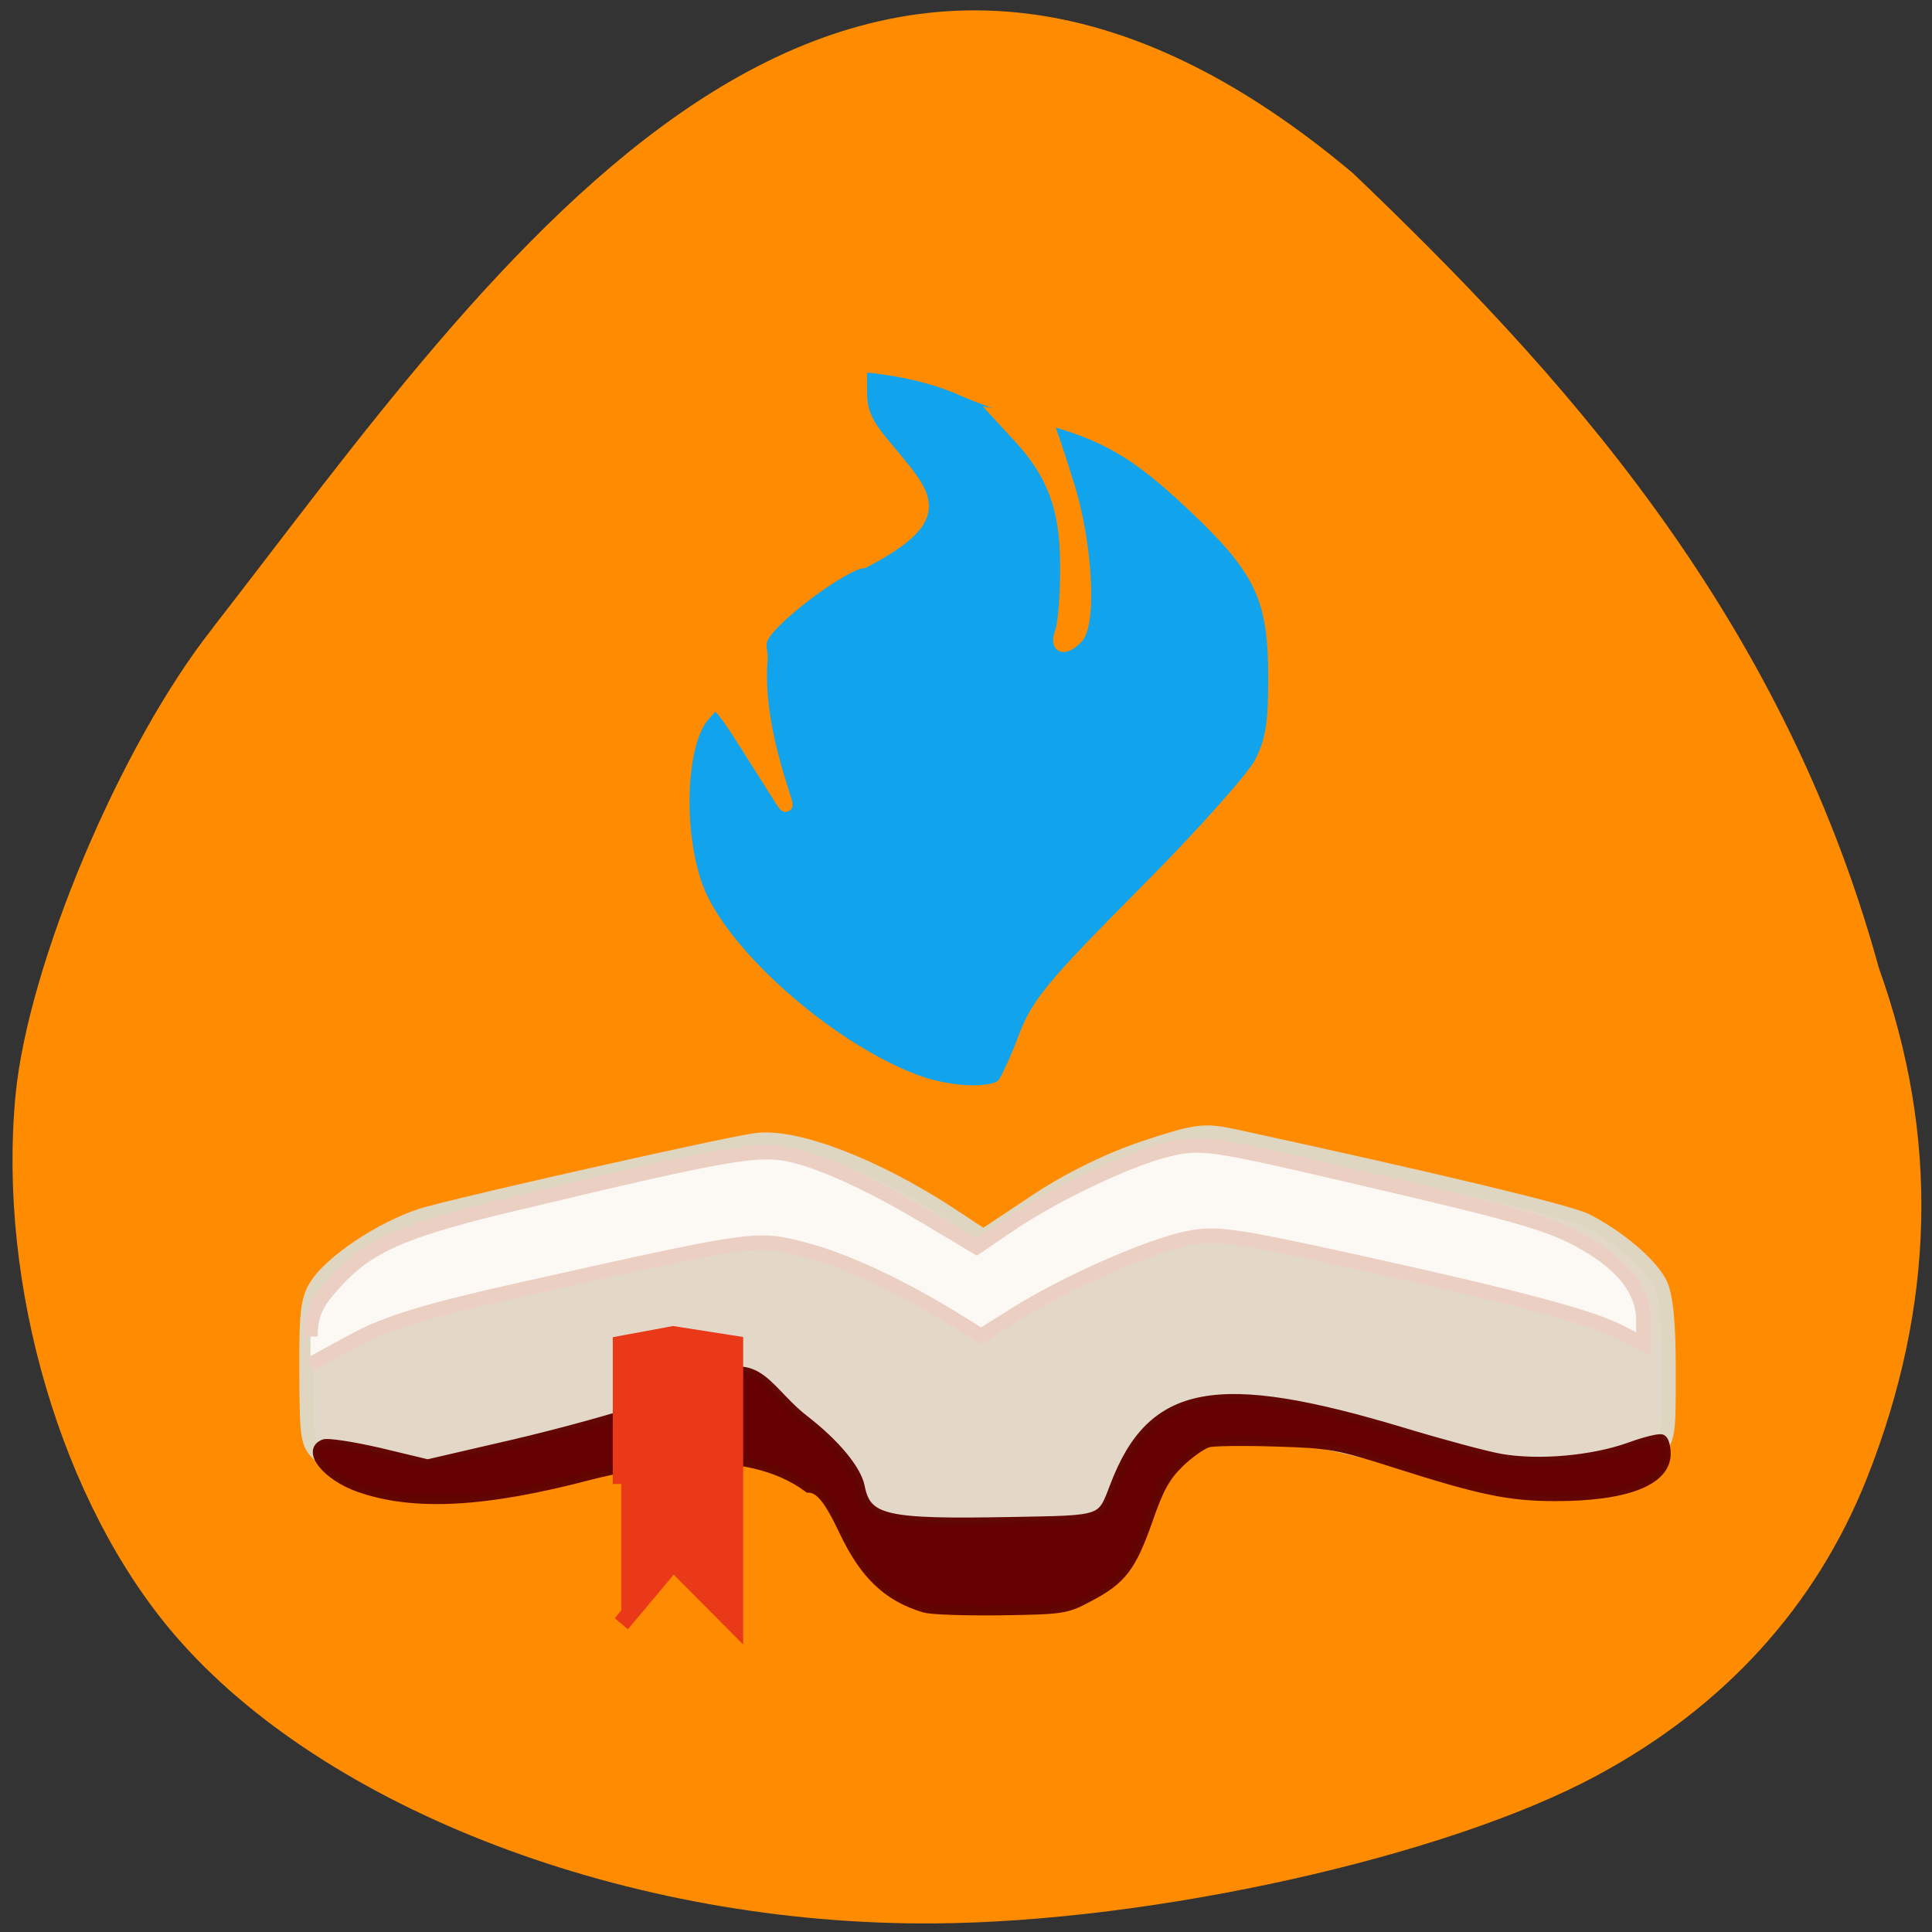 <svg xmlns="http://www.w3.org/2000/svg" viewBox="0 0 22 22"><rect x="0" y="0" width="22" height="22" fill="#333333" stroke="none"/><path d="m 2.422 7.152 c -1.051 1.328 -2.105 3.832 -2.246 5.328 c -0.203 2.164 0.527 4.641 1.813 6.137 c 1.711 1.992 5.18 3.313 8.652 3.285 c 2.492 -0.016 5.836 -0.762 7.543 -1.684 c 1.453 -0.781 2.496 -1.93 3.074 -3.383 c 0.781 -1.973 0.824 -3.898 0.137 -5.812 c -1.121 -4.09 -3.688 -6.848 -5.988 -9.05 c -5.848 -4.922 -9.777 1.051 -12.984 5.176" fill="#ff8c00"/><g transform="matrix(0.063 0 0 0.062 2.474 3.07)"><g stroke-width="2.477"><path d="m 125.75 148.92 c -14.599 -5.698 -32.442 -21.23 -38.24 -33.25 c -4.617 -9.518 -4.492 -28.18 0.25 -33.752 c 2.308 -2.755 2.308 -2.755 4.18 -0.376 c 1.809 2.38 5.05 7.828 10.232 16.09 c 2.745 4.383 -5.116 -11.898 -3.93 -26.05 c 0.125 -2.066 -0.936 -2.755 0.811 -5.135 c 3.431 -4.571 14.848 -12.837 17.718 -12.837 c 16.1 -8.579 10.98 -12.211 3.619 -21.416 c -3.244 -3.945 -4.18 -6.074 -4.18 -9.831 v -4.822 c 6.426 0.564 13.1 1.941 18.717 4.509 c 3.619 1.628 9.795 3.82 13.725 4.884 c 11.667 3.01 17.531 6.45 27.763 16.281 c 12.415 11.898 14.786 17.1 14.786 31.811 c 0 8.516 -0.499 11.585 -2.558 15.655 c -1.435 2.755 -10.98 13.651 -21.274 24.11 c -16.346 16.72 -19.03 20.04 -21.337 26.24 c -1.435 3.945 -3.244 7.828 -3.868 8.642 c -1.809 2.129 -10.169 1.753 -16.408 -0.751 m 29.447 -81.28 c 2.62 -2.63 1.747 -17.784 -1.684 -28.555 c -1.684 -5.448 -3.182 -10.02 -3.369 -10.144 c -0.125 -0.188 -2.059 -0.689 -4.305 -1.065 l -4.055 -0.814 l 3.119 3.444 c 6.301 6.888 8.672 13.338 8.672 23.67 c 0.062 5.26 -0.374 10.708 -0.873 12.211 c -1.061 2.881 0.187 3.507 2.496 1.252" fill="#11a3ec" stroke="#ff8c00"/><path d="m 106.97 217.8 c -5.74 -10.144 -7.112 -3.945 -15.971 -3.256 c -4.118 0.313 -15.472 2.505 -25.27 4.884 c -24.394 5.886 -38.12 5.636 -46.29 -0.877 c -3.244 -2.567 -3.307 -2.881 -3.369 -16.03 c -0.062 -11.585 0.25 -13.776 2.246 -16.594 c 3.494 -4.759 12.977 -10.771 19.902 -12.649 c 10.356 -2.818 54.59 -12.9 59.21 -13.463 c 7.175 -0.939 21.462 4.634 34.875 13.526 l 6.176 4.133 l 9.358 -6.325 c 5.865 -4.01 13.289 -7.702 19.715 -9.894 c 9.545 -3.194 10.793 -3.381 16.658 -2.066 c 36.06 7.953 60.2 13.839 63.2 15.405 c 5.802 3.01 11.417 7.828 13.289 11.334 c 1.185 2.192 1.684 7.201 1.684 16.281 c 0 12.9 0 13.09 -3.244 15.342 c -9.109 6.513 -22.02 6.575 -48.601 0.25 c -30.32 -7.201 -36.06 -8.08 -43.36 5.511 c -19.777 27.05 -47.17 17.408 -60.2 -5.511" fill="#e3d8c8" stroke="#dfd6c1"/></g><path d="m 127.87 245.85 c -6.738 -2.066 -10.856 -6.074 -14.599 -14.03 c -2.745 -5.949 -4.43 -8.02 -6.426 -8.02 c -11.542 -8.704 -29.447 -4.822 -39.12 -2.442 c -19.278 5.197 -32.25 5.886 -42.17 2.317 c -5.865 -2.129 -9.483 -6.826 -6.239 -8.02 c 0.686 -0.25 5.178 0.438 9.982 1.566 l 8.734 2.129 l 12.79 -3.01 c 14.724 -3.381 31.381 -8.391 34 -10.207 c 12.852 -8.516 13.538 -1.127 21.21 5.01 c 5.677 4.446 9.545 9.205 10.169 12.399 c 1.185 6.074 4.492 6.826 27.326 6.387 c 16.845 -0.313 16.221 -0.063 18.654 -6.513 c 6.738 -18.03 18.405 -20.226 52.16 -9.894 c 6.925 2.129 14.911 4.321 17.718 4.822 c 6.863 1.19 16.471 0.313 23.08 -2.066 c 2.87 -1.065 5.553 -1.753 5.989 -1.503 c 0.437 0.25 0.749 1.503 0.749 2.693 c 0 5.072 -7.237 7.89 -20.03 7.89 c -8.298 0 -13.601 -1.127 -28.823 -6.074 c -10.606 -3.444 -11.916 -3.632 -21.586 -3.945 c -5.677 -0.188 -11.168 -0.125 -12.228 0.125 c -1.061 0.25 -3.369 1.879 -5.178 3.632 c -2.62 2.567 -3.806 4.759 -5.802 10.645 c -2.995 8.579 -4.679 10.896 -10.668 14.09 c -4.118 2.254 -4.679 2.317 -15.971 2.505 c -6.426 0.063 -12.602 -0.125 -13.725 -0.501" stroke-opacity="0.984" fill="#600" stroke="#610502" stroke-width="1.658"/></g><path d="m 36.564 180.79 c 0 -2.961 0.703 -4.559 3.282 -7.38 c 4.595 -5.123 9.565 -7.286 25.319 -10.999 c 29.3 -7 33.06 -7.615 37.791 -6.44 c 4.783 1.222 11.253 4.277 19.552 9.307 l 5.439 3.243 l 4.22 -2.867 c 6.142 -4.23 16.551 -9.213 22.04 -10.529 c 4.407 -1.081 6.05 -0.846 23.819 3.29 c 24.663 5.735 28.695 6.863 33.478 9.636 c 5.251 3.01 7.924 6.534 7.924 10.529 v 3.243 l -3 -1.551 c -4.173 -2.162 -13.269 -4.606 -36.01 -9.636 c -18.15 -3.995 -19.88 -4.183 -24.335 -3.149 c -5.673 1.41 -16.223 6.111 -22.787 10.247 l -4.736 2.961 l -3.845 -2.397 c -7.643 -4.653 -14.957 -8.04 -20.584 -9.495 c -6.424 -1.645 -6.517 -1.645 -38.495 5.5 c -12.894 2.867 -18.661 4.606 -23.12 7.05 l -5.955 3.243" transform="matrix(0.083 0 0 0.083 0.501 0.214)" fill="#fcf9f4" stroke="#eccfc3" stroke-width="1.984"/><path d="m 82.27 196.5 v -18.5 l 6.864 -1.273 l 8.136 1.273 v 37 l -8.136 -8.182 l -6.864 8.182" transform="scale(0.086)" fill="#ea3919" stroke="#ea3919" stroke-width="2.269"/></svg>